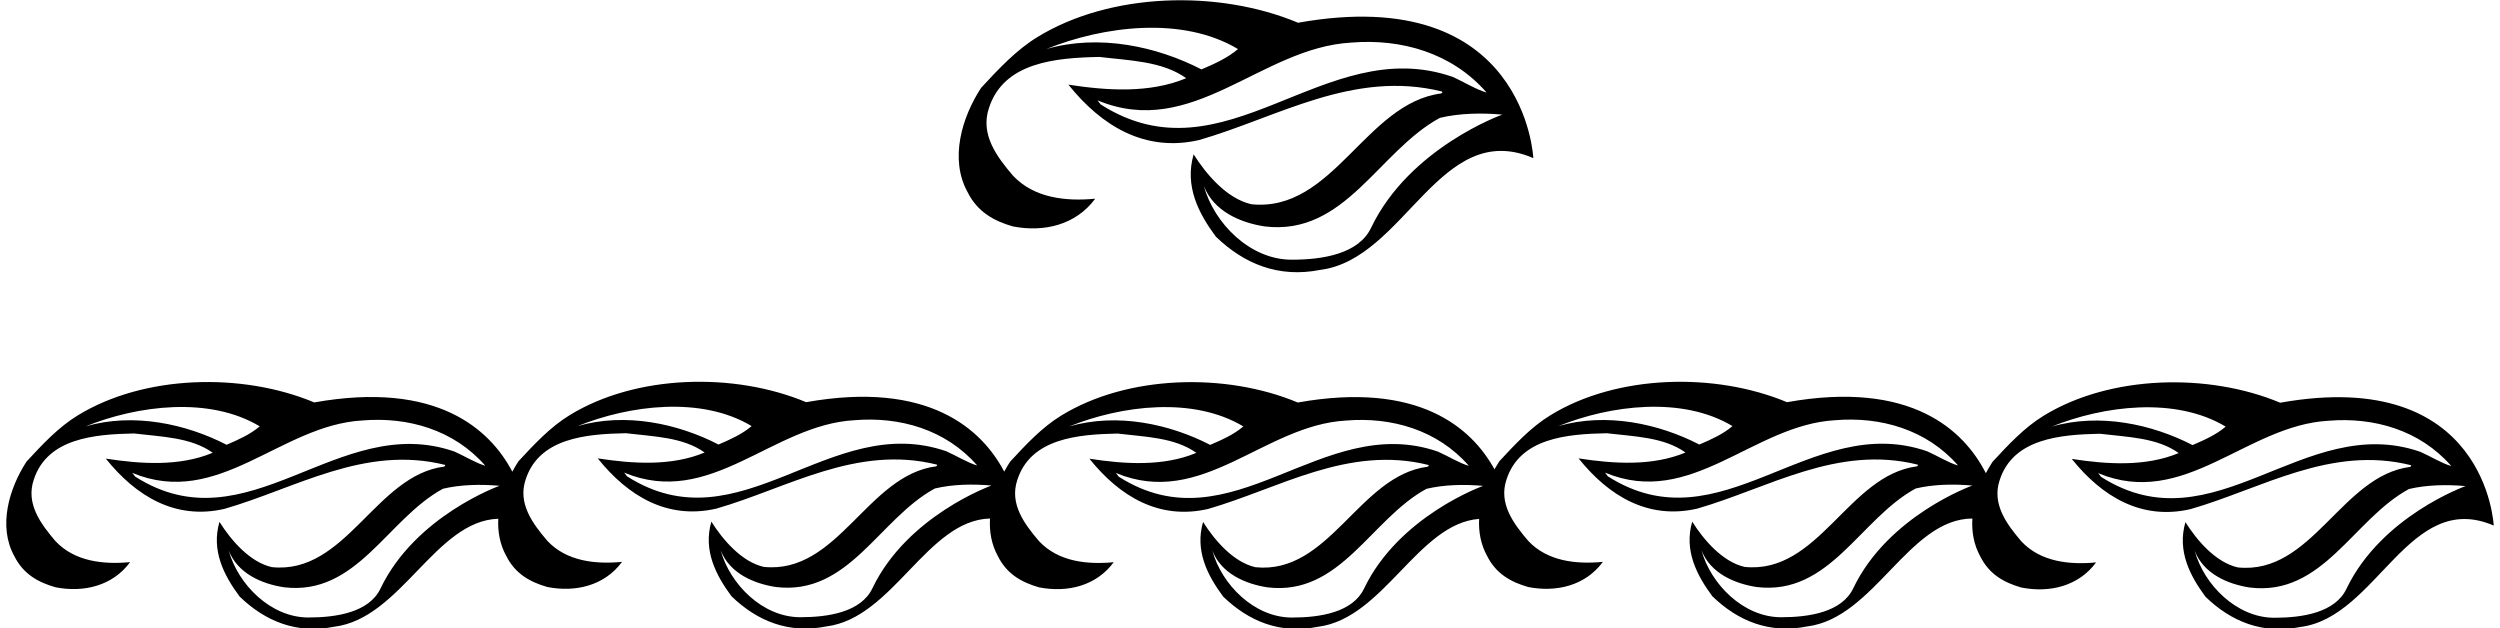 <?xml version="1.0" encoding="UTF-8"?>
<svg xmlns="http://www.w3.org/2000/svg" xmlns:xlink="http://www.w3.org/1999/xlink" width="541pt" height="136pt" viewBox="0 0 541 136" version="1.1">
<g id="surface1">
<path style=" stroke:none;fill-rule:nonzero;fill:rgb(0%,0%,0%);fill-opacity:1;" d="M 219.199 49 C 225.898 50.301 232.801 48.699 237 43 C 230.699 43.598 223.801 42.902 219.199 38 C 215.699 33.898 212.102 29.102 214 23.402 C 217.199 13.422 228.5 12.52 237.898 12.32 C 244.5 13.117 251.5 13.219 256.699 16.922 C 248.801 20.219 239.602 19.617 231.199 18.32 C 238.398 27.301 247.801 33 259.5 30.301 C 276.5 25.398 292.898 15.02 312.102 19.82 C 312.199 20.02 312 20.117 311.898 20.219 C 295.5 22.312 288.5 46 270.801 44.199 C 265.5 43 261 37.699 258.301 33.398 C 256.301 40.301 259.398 46.199 263.102 51.199 C 269.199 57.098 276.699 60.199 285.699 58.402 C 304.031 56.109 311.602 25.5 331.812 34.215 C 331.812 34.215 330.145 -3.871 280.898 4.922 C 263.699 -2.281 240.301 -1.68 224.5 8.02 C 219.898 10.82 216 15.02 212.301 19.02 C 208.199 25.301 205.398 34.398 209.398 41.598 C 211.5 45.801 215 47.801 219.199 49 Z M 325.102 24.801 C 325.102 24.801 305 31.949 296.699 49.301 C 293.98 54.984 286.199 56.199 279.5 56.199 C 270.5 56.199 262.699 48.301 260.5 40.199 C 262.602 45.699 268.398 48.199 273.699 49 C 291.102 51.098 298.301 32.699 311.602 25.5 C 315.801 24.5 320.602 24.398 325.102 24.801 Z M 292.398 9.219 C 303.199 8.32 314.199 11.422 321.699 20.02 C 319.5 19.422 316.801 17.719 314.301 16.617 C 286.5 7.02 265.199 39.801 238.199 22.609 L 237.5 21.715 C 258.102 30.301 272.801 10.32 292.398 9.219 Z M 267.898 10.617 C 265.699 12.52 262.801 13.82 260 15.02 C 250.301 10.02 237.801 7.32 226.398 10.617 C 238.801 5.617 255.898 3.422 267.898 10.617 "/>
<path style=" stroke:none;fill-rule:nonzero;fill:rgb(0%,0%,0%);fill-opacity:1;" d="M 493.434 87.148 C 477.824 80.613 456.59 81.16 442.25 89.961 C 438.074 92.504 434.535 96.316 431.18 99.945 C 430.672 100.719 430.188 101.543 429.738 102.402 C 425.055 93.18 413.66 82.219 386.707 87.035 C 371.098 80.5 349.859 81.043 335.523 89.848 C 331.348 92.387 327.809 96.199 324.449 99.828 C 324.09 100.383 323.738 100.965 323.402 101.562 C 318.465 92.555 306.961 82.441 280.84 87.105 C 265.242 80.574 244.008 81.117 229.668 89.918 C 225.492 92.461 221.953 96.273 218.598 99.902 C 218.148 100.586 217.719 101.309 217.312 102.059 C 212.508 92.938 201.008 82.289 174.449 87.031 C 158.844 80.496 137.605 81.039 123.27 89.844 C 119.094 92.383 115.555 96.195 112.195 99.824 C 111.73 100.539 111.285 101.289 110.867 102.074 C 106.07 92.941 94.59 82.336 68.004 87.086 C 52.395 80.551 31.156 81.094 16.816 89.898 C 12.645 92.438 9.105 96.25 5.746 99.883 C 2.027 105.582 -0.516 113.84 3.113 120.371 C 5.02 124.184 8.195 126 12.008 127.086 C 18.09 128.27 24.352 126.816 28.16 121.645 C 22.445 122.188 16.184 121.551 12.008 117.105 C 8.832 113.387 5.566 109.027 7.289 103.859 C 10.195 94.801 20.449 93.98 28.977 93.801 C 34.969 94.527 41.32 94.617 46.039 97.977 C 38.871 100.969 30.523 100.426 22.898 99.246 C 29.434 107.395 37.965 112.57 48.582 110.117 C 64.008 105.672 78.891 96.25 96.316 100.605 C 96.406 100.789 96.227 100.879 96.133 100.969 C 81.25 102.867 74.898 124.363 58.836 122.73 C 54.027 121.645 49.941 116.836 47.492 112.93 C 45.676 119.195 48.488 124.547 51.848 129.086 C 57.383 134.438 64.191 137.254 72.355 135.621 C 86.785 133.812 94.238 112.676 107.828 112.258 C 107.684 115.035 108.168 117.805 109.562 120.316 C 111.469 124.129 114.645 125.941 118.457 127.031 C 124.539 128.211 130.801 126.762 134.609 121.59 C 128.895 122.133 122.633 121.496 118.457 117.051 C 115.281 113.328 112.016 108.973 113.738 103.805 C 116.645 94.742 126.898 93.926 135.43 93.746 C 141.418 94.473 147.77 94.562 152.488 97.922 C 145.32 100.914 136.973 100.371 129.348 99.191 C 135.883 107.34 144.414 112.512 155.031 110.062 C 170.461 105.613 185.34 96.195 202.766 100.551 C 202.855 100.734 202.676 100.824 202.586 100.914 C 187.699 102.812 181.348 124.309 165.285 122.676 C 160.477 121.59 156.391 116.777 153.941 112.875 C 152.129 119.137 154.938 124.492 158.297 129.031 C 163.836 134.383 170.641 137.195 178.809 135.562 C 193.254 133.758 200.613 112.57 214.238 112.203 C 214.07 115.023 214.547 117.836 215.965 120.387 C 217.871 124.199 221.047 126.016 224.859 127.105 C 230.938 128.285 237.199 126.832 241.012 121.66 C 235.297 122.203 229.031 121.57 224.859 117.121 C 221.684 113.402 218.414 109.043 220.141 103.879 C 223.043 94.82 233.297 94.004 241.828 93.82 C 247.816 94.547 254.172 94.637 258.891 97.996 C 251.723 100.992 243.371 100.445 235.746 99.266 C 242.281 107.41 250.812 112.586 261.43 110.137 C 276.848 105.688 291.73 96.273 309.152 100.629 C 309.246 100.809 309.062 100.898 308.973 100.992 C 294.09 102.887 287.738 124.383 271.676 122.746 C 266.875 121.66 262.793 116.848 260.344 112.949 C 258.527 119.211 261.34 124.566 264.695 129.102 C 270.23 134.453 277.027 137.27 285.195 135.637 C 299.418 133.855 306.863 113.277 320.082 112.289 C 319.941 115.059 320.43 117.816 321.816 120.32 C 323.727 124.133 326.902 125.945 330.715 127.035 C 336.793 128.215 343.055 126.762 346.867 121.59 C 341.148 122.133 334.887 121.5 330.715 117.051 C 327.535 113.332 324.27 108.977 325.992 103.809 C 328.898 94.746 339.152 93.93 347.684 93.75 C 353.676 94.473 360.027 94.566 364.742 97.922 C 357.574 100.918 349.227 100.371 341.602 99.195 C 348.137 107.344 356.668 112.516 367.285 110.066 C 382.715 105.617 397.598 96.199 415.02 100.555 C 415.109 100.734 414.93 100.828 414.84 100.918 C 399.957 102.816 393.605 124.312 377.539 122.68 C 372.73 121.59 368.645 116.781 366.195 112.879 C 364.383 119.141 367.195 124.496 370.555 129.031 C 376.09 134.387 382.895 137.199 391.062 135.566 C 405.609 133.75 413.008 112.281 426.82 112.207 C 426.648 115.043 427.121 117.871 428.547 120.434 C 430.453 124.246 433.629 126.062 437.438 127.148 C 443.52 128.332 449.781 126.879 453.594 121.707 C 447.875 122.25 441.613 121.613 437.438 117.168 C 434.266 113.449 430.996 109.09 432.723 103.922 C 435.625 94.863 445.883 94.047 454.41 93.863 C 460.398 94.59 466.754 94.68 471.473 98.039 C 464.305 101.035 455.953 100.488 448.328 99.309 C 454.863 107.457 463.395 112.629 474.016 110.18 C 489.441 105.734 504.324 96.316 521.746 100.672 C 521.84 100.852 521.656 100.941 521.566 101.035 C 506.684 102.93 500.332 124.426 484.27 122.793 C 479.461 121.707 475.375 116.895 472.926 112.992 C 471.109 119.258 473.922 124.609 477.277 129.148 C 482.816 134.5 489.621 137.312 497.789 135.68 C 514.426 133.602 521.293 105.824 539.641 113.73 C 539.641 113.73 538.121 79.168 493.434 87.148 Z M 18.543 92.258 C 29.797 87.719 45.312 85.723 56.203 92.258 C 54.207 93.98 51.574 95.16 49.035 96.25 C 40.23 91.715 28.887 89.262 18.543 92.258 Z M 29.25 103.137 L 28.617 102.328 C 47.309 110.117 60.652 91.984 78.438 90.988 C 88.238 90.168 98.223 92.984 105.027 100.789 C 103.031 100.242 100.582 98.703 98.312 97.703 C 73.082 88.992 53.754 118.738 29.25 103.137 Z M 82.34 127.359 C 79.871 132.52 72.812 133.625 66.73 133.625 C 58.562 133.625 51.484 126.453 49.488 119.102 C 51.395 124.094 56.656 126.363 61.469 127.086 C 77.258 128.992 83.793 112.297 95.863 105.762 C 99.672 104.855 104.027 104.766 108.113 105.125 C 108.113 105.125 89.871 111.613 82.34 127.359 Z M 124.992 92.203 C 136.246 87.664 151.766 85.668 162.652 92.203 C 160.656 93.926 158.027 95.105 155.484 96.195 C 146.684 91.656 135.34 89.207 124.992 92.203 Z M 135.699 103.082 L 135.066 102.273 C 153.762 110.062 167.102 91.93 184.887 90.934 C 194.688 90.113 204.672 92.93 211.477 100.734 C 209.48 100.188 207.031 98.648 204.762 97.648 C 179.535 88.934 160.203 118.684 135.699 103.082 Z M 188.789 127.305 C 186.32 132.465 179.262 133.566 173.18 133.566 C 165.012 133.566 157.934 126.395 155.938 119.047 C 157.844 124.039 163.105 126.305 167.918 127.031 C 183.707 128.938 190.242 112.238 202.312 105.707 C 206.121 104.797 210.48 104.707 214.562 105.07 C 214.562 105.07 196.32 111.559 188.789 127.305 Z M 231.391 92.277 C 242.645 87.742 258.164 85.746 269.055 92.277 C 267.059 94.004 264.426 95.184 261.883 96.273 C 253.082 91.734 241.738 89.285 231.391 92.277 Z M 242.102 103.16 L 241.465 102.348 C 260.16 110.137 273.488 92.008 291.277 91.008 C 301.078 90.191 311.062 93.004 317.867 100.809 C 315.871 100.266 313.422 98.723 311.152 97.723 C 285.922 89.012 266.602 118.754 242.102 103.16 Z M 295.18 127.375 C 292.711 132.535 285.648 133.637 279.57 133.637 C 271.402 133.637 264.336 126.469 262.34 119.117 C 264.242 124.109 269.508 126.379 274.305 127.105 C 290.098 129.008 296.633 112.312 308.699 105.777 C 312.512 104.871 316.867 104.781 320.953 105.145 C 320.953 105.145 302.711 111.629 295.18 127.375 Z M 337.246 92.207 C 348.5 87.668 364.02 85.672 374.906 92.207 C 372.91 93.93 370.281 95.109 367.738 96.199 C 358.938 91.66 347.594 89.211 337.246 92.207 Z M 347.953 103.086 L 347.32 102.273 C 366.016 110.066 379.355 91.934 397.141 90.934 C 406.941 90.117 416.926 92.934 423.73 100.734 C 421.734 100.191 419.285 98.648 417.02 97.652 C 391.789 88.938 372.457 118.688 347.953 103.086 Z M 401.043 127.309 C 398.574 132.469 391.516 133.57 385.438 133.57 C 377.27 133.57 370.188 126.398 368.191 119.051 C 370.098 124.039 375.363 126.309 380.172 127.035 C 395.961 128.938 402.496 112.242 414.566 105.707 C 418.379 104.801 422.734 104.711 426.816 105.074 C 426.816 105.074 408.574 111.562 401.043 127.309 Z M 443.977 92.32 C 455.23 87.781 470.746 85.789 481.637 92.32 C 479.641 94.047 477.008 95.227 474.469 96.316 C 465.664 91.777 454.32 89.328 443.977 92.32 Z M 454.684 103.203 L 454.047 102.391 C 472.742 110.18 486.086 92.051 503.871 91.051 C 513.672 90.234 523.652 93.047 530.461 100.852 C 528.465 100.309 526.016 98.766 523.742 97.766 C 498.516 89.055 479.188 118.801 454.684 103.203 Z M 507.77 127.422 C 505.305 132.582 498.242 133.684 492.164 133.684 C 483.996 133.684 476.918 126.516 474.922 119.164 C 476.824 124.156 482.09 126.426 486.898 127.148 C 502.691 129.055 509.227 112.359 521.293 105.824 C 525.105 104.918 529.461 104.824 533.547 105.191 C 533.547 105.191 515.305 111.676 507.77 127.422 "/>
</g>
</svg>
